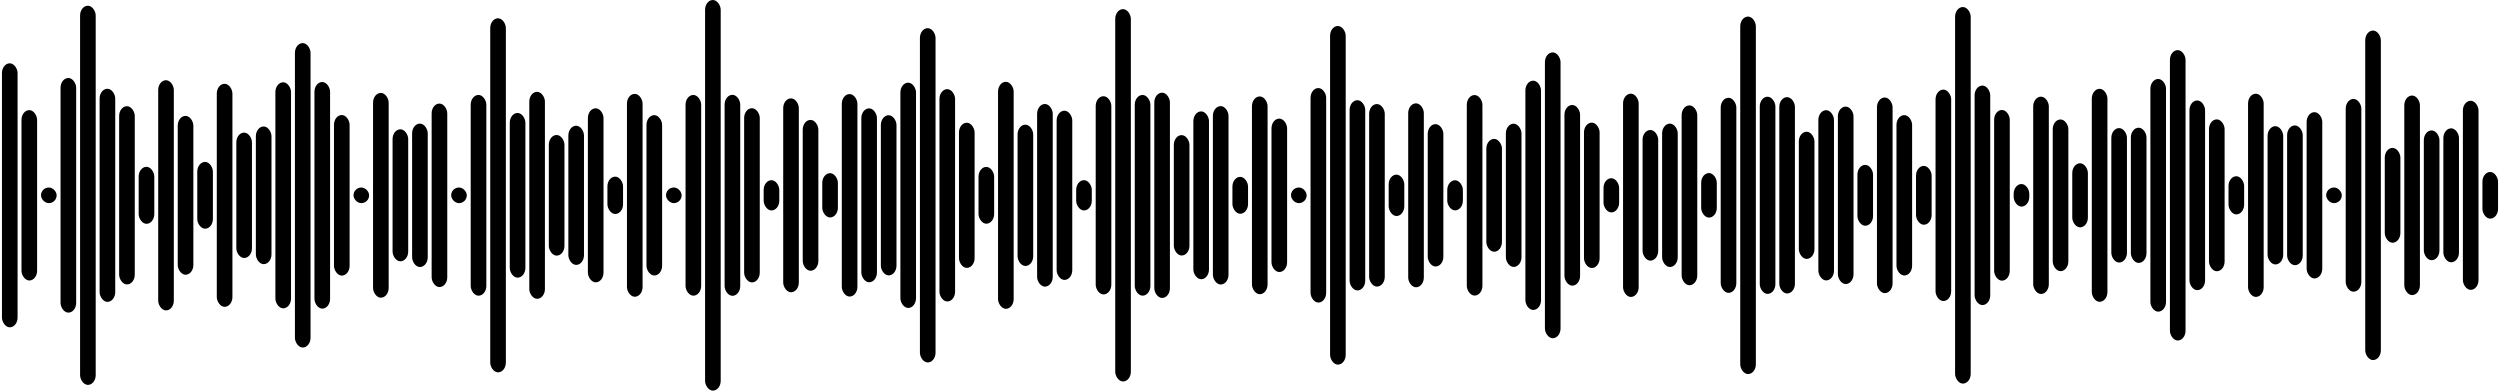 <svg
  baseProfile="tiny"
  preserveAspectRatio="true"
  version="1.2"
  viewBox="0 0 1280 200"
  height="100%" width="100%"
  xmlns="http://www.w3.org/2000/svg"
  xmlns:ev="http://www.w3.org/2001/xml-events"
  xmlns:xlink="http://www.w3.org/1999/xlink"
>
  <g>
  <rect width="8" height="135.176" x="1" y="32.412" rx="5" ry="5" fill="black" />
  <rect width="8" height="87.238" x="11" y="56.381" rx="5" ry="5" fill="black" />
  <rect width="8" height="8" x="21" y="96" rx="5" ry="5" fill="black" />
  <rect width="8" height="120.14" x="31" y="39.93" rx="5" ry="5" fill="black" />
  <rect width="8" height="194.137" x="41" y="2.932" rx="5" ry="5" fill="black" />
  <rect width="8" height="109.111" x="51" y="45.444" rx="5" ry="5" fill="black" />
  <rect width="8" height="91.257" x="61" y="54.372" rx="5" ry="5" fill="black" />
  <rect width="8" height="29.185" x="71" y="85.407" rx="5" ry="5" fill="black" />
  <rect width="8" height="117.861" x="81" y="41.069" rx="5" ry="5" fill="black" />
  <rect width="8" height="81.344" x="91" y="59.328" rx="5" ry="5" fill="black" />
  <rect width="8" height="34.206" x="101" y="82.897" rx="5" ry="5" fill="black" />
  <rect width="8" height="114.197" x="111" y="42.902" rx="5" ry="5" fill="black" />
  <rect width="8" height="64.212" x="121" y="67.894" rx="5" ry="5" fill="black" />
  <rect width="8" height="70.498" x="131" y="64.751" rx="5" ry="5" fill="black" />
  <rect width="8" height="115.741" x="141" y="42.13" rx="5" ry="5" fill="black" />
  <rect width="8" height="155.879" x="151" y="22.06" rx="5" ry="5" fill="black" />
  <rect width="8" height="116.031" x="161" y="41.985" rx="5" ry="5" fill="black" />
  <rect width="8" height="82.216" x="171" y="58.892" rx="5" ry="5" fill="black" />
  <rect width="8" height="8" x="181" y="96" rx="5" ry="5" fill="black" />
  <rect width="8" height="104.853" x="191" y="47.573" rx="5" ry="5" fill="black" />
  <rect width="8" height="67.597" x="201" y="66.201" rx="5" ry="5" fill="black" />
  <rect width="8" height="73.44" x="211" y="63.28" rx="5" ry="5" fill="black" />
  <rect width="8" height="93.948" x="221" y="53.026" rx="5" ry="5" fill="black" />
  <rect width="8" height="8" x="231" y="96" rx="5" ry="5" fill="black" />
  <rect width="8" height="102.788" x="241" y="48.606" rx="5" ry="5" fill="black" />
  <rect width="8" height="181.273" x="251" y="9.364" rx="5" ry="5" fill="black" />
  <rect width="8" height="84.329" x="261" y="57.836" rx="5" ry="5" fill="black" />
  <rect width="8" height="105.972" x="271" y="47.014" rx="5" ry="5" fill="black" />
  <rect width="8" height="61.766" x="281" y="69.117" rx="5" ry="5" fill="black" />
  <rect width="8" height="71.266" x="291" y="64.367" rx="5" ry="5" fill="black" />
  <rect width="8" height="89.116" x="301" y="55.442" rx="5" ry="5" fill="black" />
  <rect width="8" height="19.134" x="311" y="90.433" rx="5" ry="5" fill="black" />
  <rect width="8" height="103.875" x="321" y="48.062" rx="5" ry="5" fill="black" />
  <rect width="8" height="82.107" x="331" y="58.947" rx="5" ry="5" fill="black" />
  <rect width="8" height="8" x="341" y="96" rx="5" ry="5" fill="black" />
  <rect width="8" height="102.764" x="351" y="48.618" rx="5" ry="5" fill="black" />
  <rect width="8" height="200" x="361" y="0" rx="5" ry="5" fill="black" />
  <rect width="8" height="102.907" x="371" y="48.547" rx="5" ry="5" fill="black" />
  <rect width="8" height="89.19" x="381" y="55.405" rx="5" ry="5" fill="black" />
  <rect width="8" height="15.495" x="391" y="92.252" rx="5" ry="5" fill="black" />
  <rect width="8" height="99.271" x="401" y="50.365" rx="5" ry="5" fill="black" />
  <rect width="8" height="77.223" x="411" y="61.388" rx="5" ry="5" fill="black" />
  <rect width="8" height="22.677" x="421" y="88.662" rx="5" ry="5" fill="black" />
  <rect width="8" height="103.677" x="431" y="48.161" rx="5" ry="5" fill="black" />
  <rect width="8" height="89.041" x="441" y="55.48" rx="5" ry="5" fill="black" />
  <rect width="8" height="82.003" x="451" y="58.998" rx="5" ry="5" fill="black" />
  <rect width="8" height="115.351" x="461" y="42.324" rx="5" ry="5" fill="black" />
  <rect width="8" height="171.154" x="471" y="14.423" rx="5" ry="5" fill="black" />
  <rect width="8" height="108.721" x="481" y="45.639" rx="5" ry="5" fill="black" />
  <rect width="8" height="74.335" x="491" y="62.832" rx="5" ry="5" fill="black" />
  <rect width="8" height="29.085" x="501" y="85.458" rx="5" ry="5" fill="black" />
  <rect width="8" height="116.237" x="511" y="41.882" rx="5" ry="5" fill="black" />
  <rect width="8" height="72.356" x="521" y="63.822" rx="5" ry="5" fill="black" />
  <rect width="8" height="93.514" x="531" y="53.243" rx="5" ry="5" fill="black" />
  <rect width="8" height="86.648" x="541" y="56.676" rx="5" ry="5" fill="black" />
  <rect width="8" height="15.51" x="551" y="92.245" rx="5" ry="5" fill="black" />
  <rect width="8" height="101.49" x="561" y="49.255" rx="5" ry="5" fill="black" />
  <rect width="8" height="190.645" x="571" y="4.677" rx="5" ry="5" fill="black" />
  <rect width="8" height="102.762" x="581" y="48.619" rx="5" ry="5" fill="black" />
  <rect width="8" height="105.1" x="591" y="47.45" rx="5" ry="5" fill="black" />
  <rect width="8" height="61.639" x="601" y="69.181" rx="5" ry="5" fill="black" />
  <rect width="8" height="85.928" x="611" y="57.036" rx="5" ry="5" fill="black" />
  <rect width="8" height="91.335" x="621" y="54.332" rx="5" ry="5" fill="black" />
  <rect width="8" height="18.891" x="631" y="90.555" rx="5" ry="5" fill="black" />
  <rect width="8" height="101.259" x="641" y="49.37" rx="5" ry="5" fill="black" />
  <rect width="8" height="78.55" x="651" y="60.725" rx="5" ry="5" fill="black" />
  <rect width="8" height="8" x="661" y="96" rx="5" ry="5" fill="black" />
  <rect width="8" height="109.829" x="671" y="45.085" rx="5" ry="5" fill="black" />
  <rect width="8" height="173.376" x="681" y="13.312" rx="5" ry="5" fill="black" />
  <rect width="8" height="97.405" x="691" y="51.298" rx="5" ry="5" fill="black" />
  <rect width="8" height="93.464" x="701" y="53.268" rx="5" ry="5" fill="black" />
  <rect width="8" height="21.187" x="711" y="89.407" rx="5" ry="5" fill="black" />
  <rect width="8" height="94.182" x="721" y="52.909" rx="5" ry="5" fill="black" />
  <rect width="8" height="72.903" x="731" y="63.549" rx="5" ry="5" fill="black" />
  <rect width="8" height="15.426" x="741" y="92.287" rx="5" ry="5" fill="black" />
  <rect width="8" height="102.685" x="751" y="48.657" rx="5" ry="5" fill="black" />
  <rect width="8" height="57.776" x="761" y="71.112" rx="5" ry="5" fill="black" />
  <rect width="8" height="73.355" x="771" y="63.323" rx="5" ry="5" fill="black" />
  <rect width="8" height="117.393" x="781" y="41.303" rx="5" ry="5" fill="black" />
  <rect width="8" height="146.351" x="791" y="26.825" rx="5" ry="5" fill="black" />
  <rect width="8" height="92.507" x="801" y="53.747" rx="5" ry="5" fill="black" />
  <rect width="8" height="74.426" x="811" y="62.787" rx="5" ry="5" fill="black" />
  <rect width="8" height="17.508" x="821" y="91.246" rx="5" ry="5" fill="black" />
  <rect width="8" height="104.081" x="831" y="47.96" rx="5" ry="5" fill="black" />
  <rect width="8" height="66.895" x="841" y="66.553" rx="5" ry="5" fill="black" />
  <rect width="8" height="73.417" x="851" y="63.292" rx="5" ry="5" fill="black" />
  <rect width="8" height="92.082" x="861" y="53.959" rx="5" ry="5" fill="black" />
  <rect width="8" height="22.809" x="871" y="88.595" rx="5" ry="5" fill="black" />
  <rect width="8" height="99.881" x="881" y="50.059" rx="5" ry="5" fill="black" />
  <rect width="8" height="183.042" x="891" y="8.479" rx="5" ry="5" fill="black" />
  <rect width="8" height="100.952" x="901" y="49.524" rx="5" ry="5" fill="black" />
  <rect width="8" height="100.535" x="911" y="49.733" rx="5" ry="5" fill="black" />
  <rect width="8" height="65.114" x="921" y="67.443" rx="5" ry="5" fill="black" />
  <rect width="8" height="87.157" x="931" y="56.421" rx="5" ry="5" fill="black" />
  <rect width="8" height="90.842" x="941" y="54.579" rx="5" ry="5" fill="black" />
  <rect width="8" height="31.176" x="951" y="84.412" rx="5" ry="5" fill="black" />
  <rect width="8" height="100.165" x="961" y="49.917" rx="5" ry="5" fill="black" />
  <rect width="8" height="82.123" x="971" y="58.938" rx="5" ry="5" fill="black" />
  <rect width="8" height="30.127" x="981" y="84.937" rx="5" ry="5" fill="black" />
  <rect width="8" height="108.255" x="991" y="45.873" rx="5" ry="5" fill="black" />
  <rect width="8" height="192.802" x="1001" y="3.599" rx="5" ry="5" fill="black" />
  <rect width="8" height="112.379" x="1011" y="43.81" rx="5" ry="5" fill="black" />
  <rect width="8" height="87.392" x="1021" y="56.304" rx="5" ry="5" fill="black" />
  <rect width="8" height="11.561" x="1031" y="94.219" rx="5" ry="5" fill="black" />
  <rect width="8" height="101.027" x="1041" y="49.486" rx="5" ry="5" fill="black" />
  <rect width="8" height="77.674" x="1051" y="61.163" rx="5" ry="5" fill="black" />
  <rect width="8" height="32.816" x="1061" y="83.592" rx="5" ry="5" fill="black" />
  <rect width="8" height="109.058" x="1071" y="45.471" rx="5" ry="5" fill="black" />
  <rect width="8" height="68.841" x="1081" y="65.579" rx="5" ry="5" fill="black" />
  <rect width="8" height="69.233" x="1091" y="65.383" rx="5" ry="5" fill="black" />
  <rect width="8" height="119.138" x="1101" y="40.431" rx="5" ry="5" fill="black" />
  <rect width="8" height="148.679" x="1111" y="25.661" rx="5" ry="5" fill="black" />
  <rect width="8" height="97.129" x="1121" y="51.436" rx="5" ry="5" fill="black" />
  <rect width="8" height="77.759" x="1131" y="61.12" rx="5" ry="5" fill="black" />
  <rect width="8" height="19.554" x="1141" y="90.223" rx="5" ry="5" fill="black" />
  <rect width="8" height="104.045" x="1151" y="47.978" rx="5" ry="5" fill="black" />
  <rect width="8" height="70.793" x="1161" y="64.603" rx="5" ry="5" fill="black" />
  <rect width="8" height="71.55" x="1171" y="64.225" rx="5" ry="5" fill="black" />
  <rect width="8" height="85.145" x="1181" y="57.428" rx="5" ry="5" fill="black" />
  <rect width="8" height="8" x="1191" y="96" rx="5" ry="5" fill="black" />
  <rect width="8" height="98.704" x="1201" y="50.648" rx="5" ry="5" fill="black" />
  <rect width="8" height="168.712" x="1211" y="15.644" rx="5" ry="5" fill="black" />
  <rect width="8" height="48.566" x="1221" y="75.717" rx="5" ry="5" fill="black" />
  <rect width="8" height="102.171" x="1231" y="48.914" rx="5" ry="5" fill="black" />
  <rect width="8" height="66.447" x="1241" y="66.776" rx="5" ry="5" fill="black" />
  <rect width="8" height="68.6" x="1251" y="65.7" rx="5" ry="5" fill="black" />
  <rect width="8" height="96.821" x="1261" y="51.589" rx="5" ry="5" fill="black" />
  <rect width="8" height="23.892" x="1271" y="88.054" rx="5" ry="5" fill="black" />
  </g>

</svg>